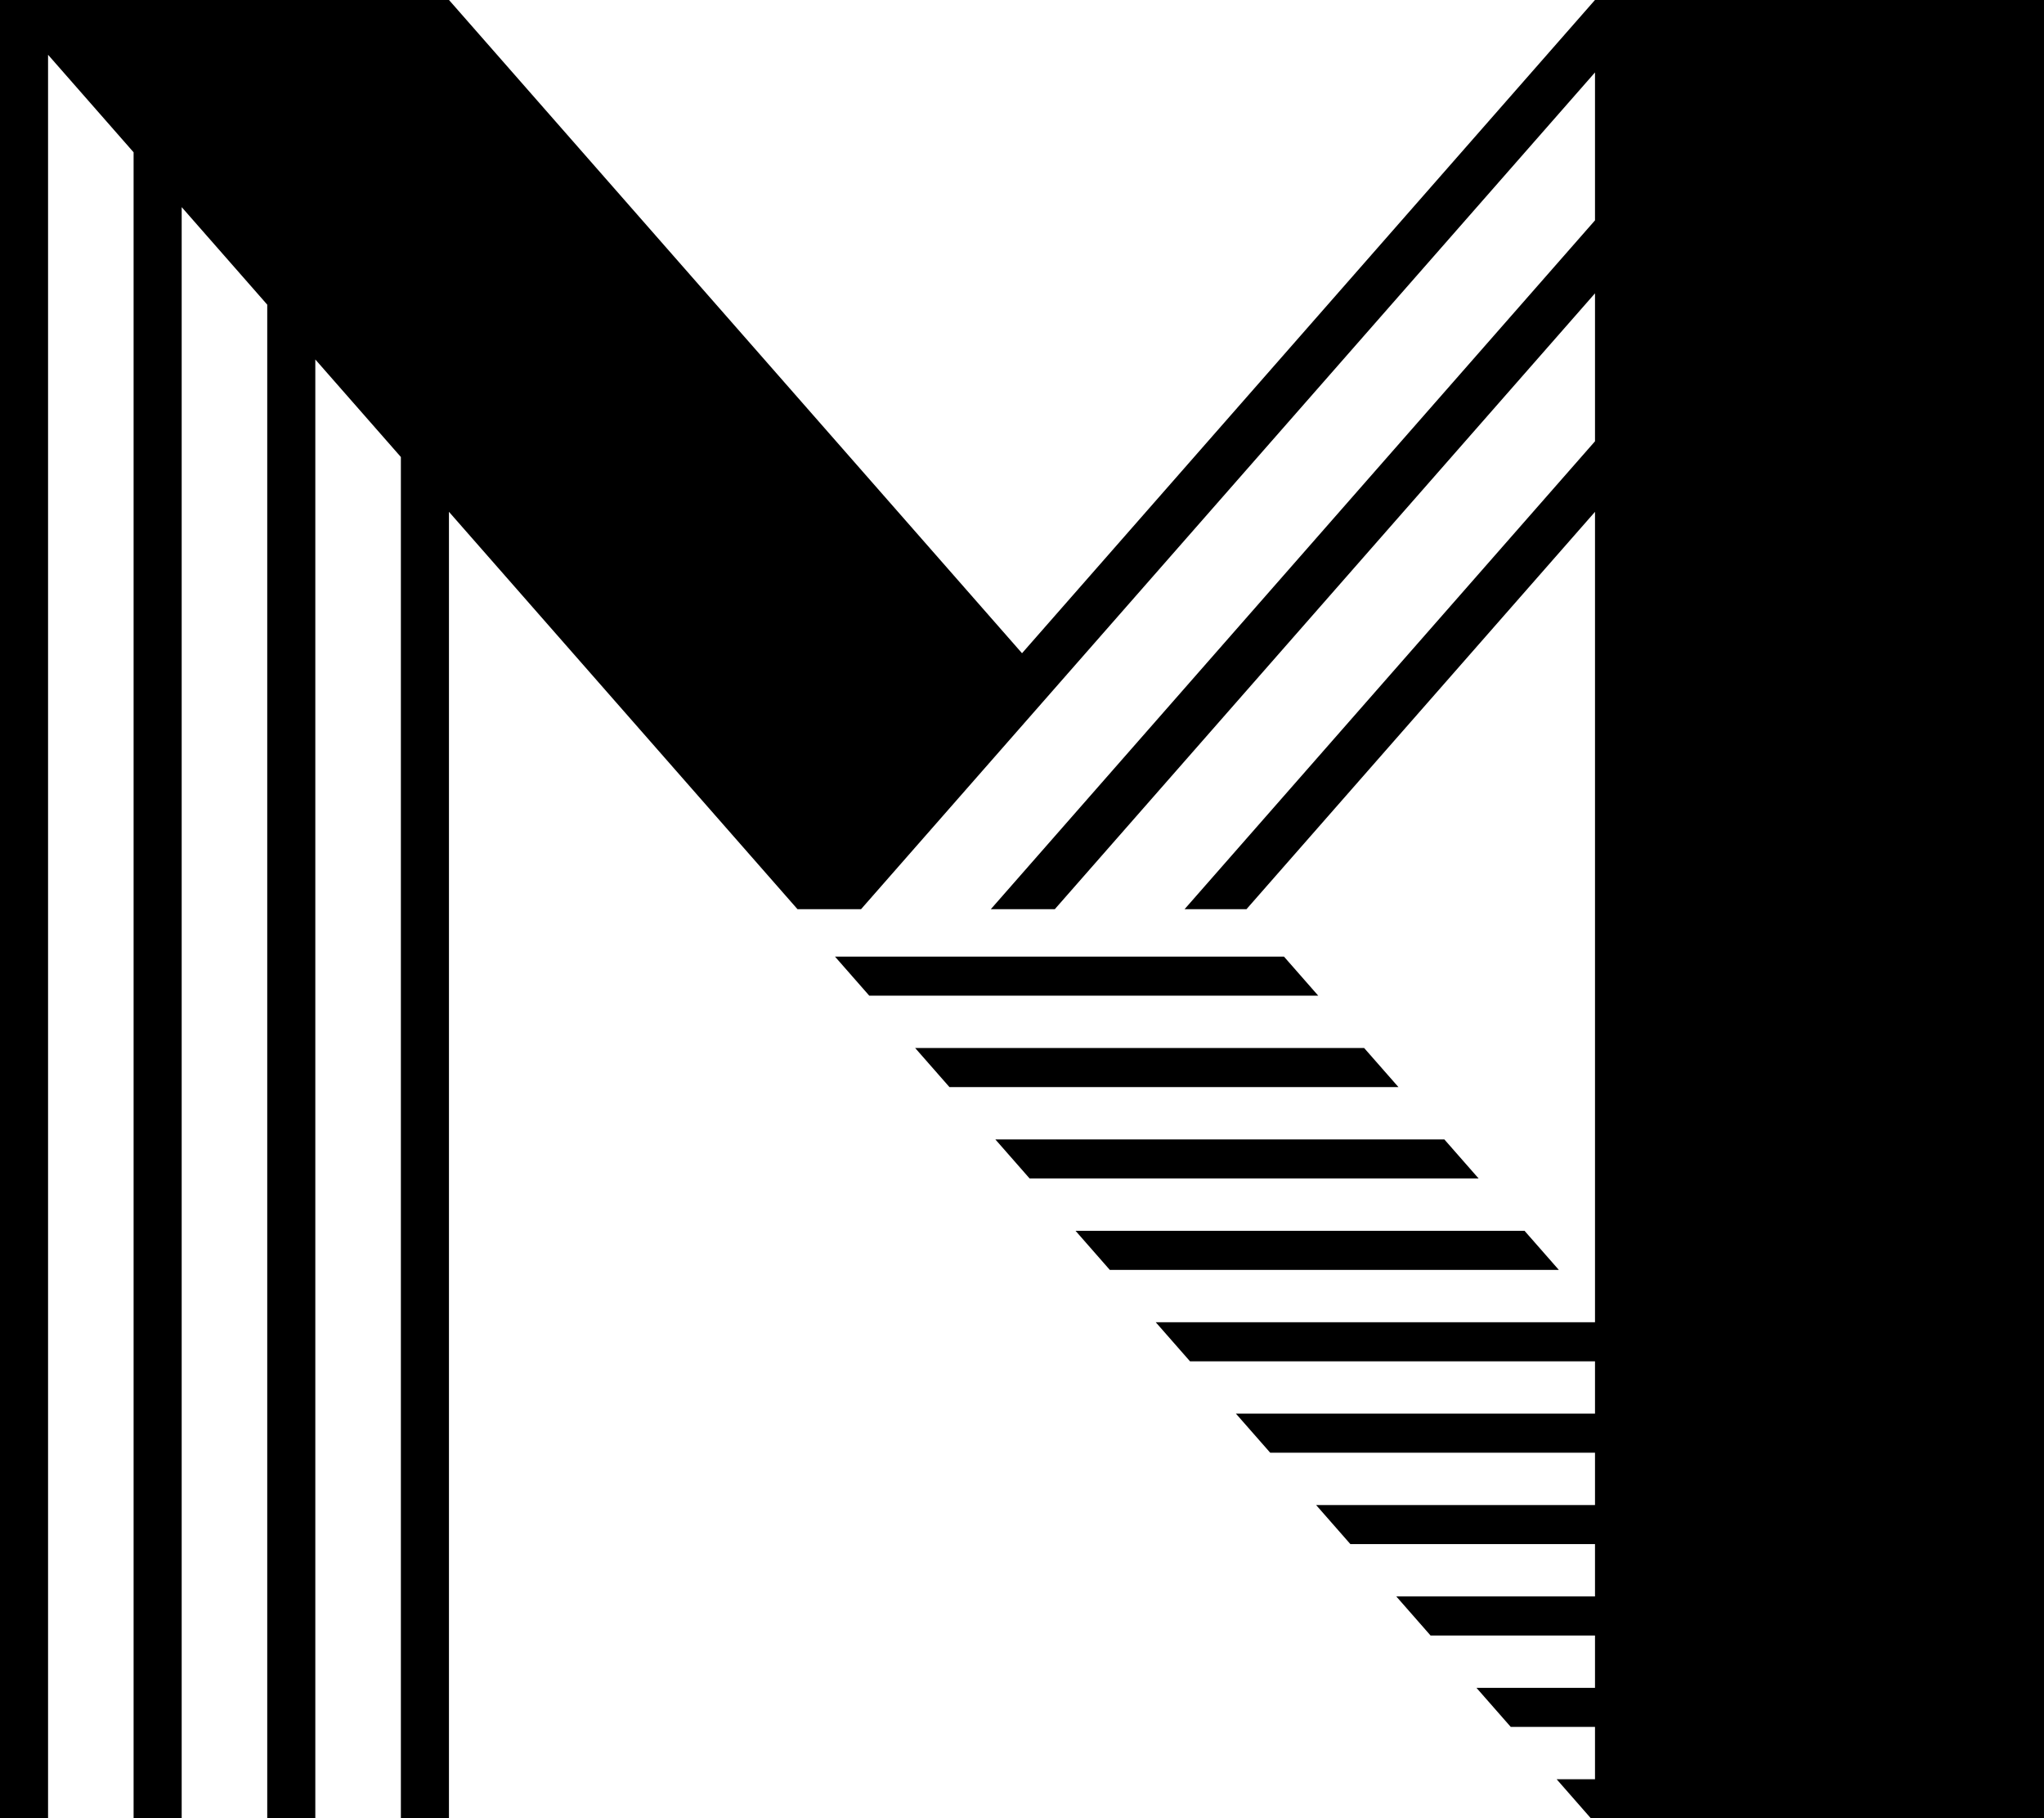 <?xml version="1.0" encoding="utf-8"?>
<!-- Generator: Adobe Illustrator 21.0.0, SVG Export Plug-In . SVG Version: 6.00 Build 0)  -->
<svg version="1.1" id="Ebene_1" xmlns="http://www.w3.org/2000/svg" xmlns:xlink="http://www.w3.org/1999/xlink" x="0px" y="0px"
 width="134.395px" height="119.53px" viewBox="0 0 134.395 119.53"
 style="enable-background:new 0 0 134.395 119.53;" xml:space="preserve">
<path d="M104.873,0v-0.003L67.199,42.939L29.52-0.003H0v119.533h3.16V3.6
l5.624,6.411v109.519h3.162V13.615l5.625,6.411v99.504h3.161v-95.901l5.626,6.412
v89.489h3.161V33.643l22.918,26.122h4.177l48.259-55.004v9.724L65.146,59.765h4.208
l35.519-40.484v9.726L77.886,59.765h4.07l22.917-26.121v53.271H75.99l2.254,2.569
h26.629v3.44H81.263l2.254,2.568h21.356v3.439H86.535L88.789,101.5h16.084v3.44
H91.808l2.254,2.569h10.811v3.439h-7.794l2.255,2.569h5.539v3.44h-2.521
l2.255,2.573h29.788V0H104.873z M84.422,62.881H54.901l2.254,2.569h29.521
L84.422,62.881z M89.694,68.89H60.173l2.254,2.568h29.522L89.694,68.89z
 M94.967,74.898H65.445l2.255,2.569h29.522L94.967,74.898z M100.241,80.907H70.719
l2.252,2.568h29.524L100.241,80.907z"/>
</svg>